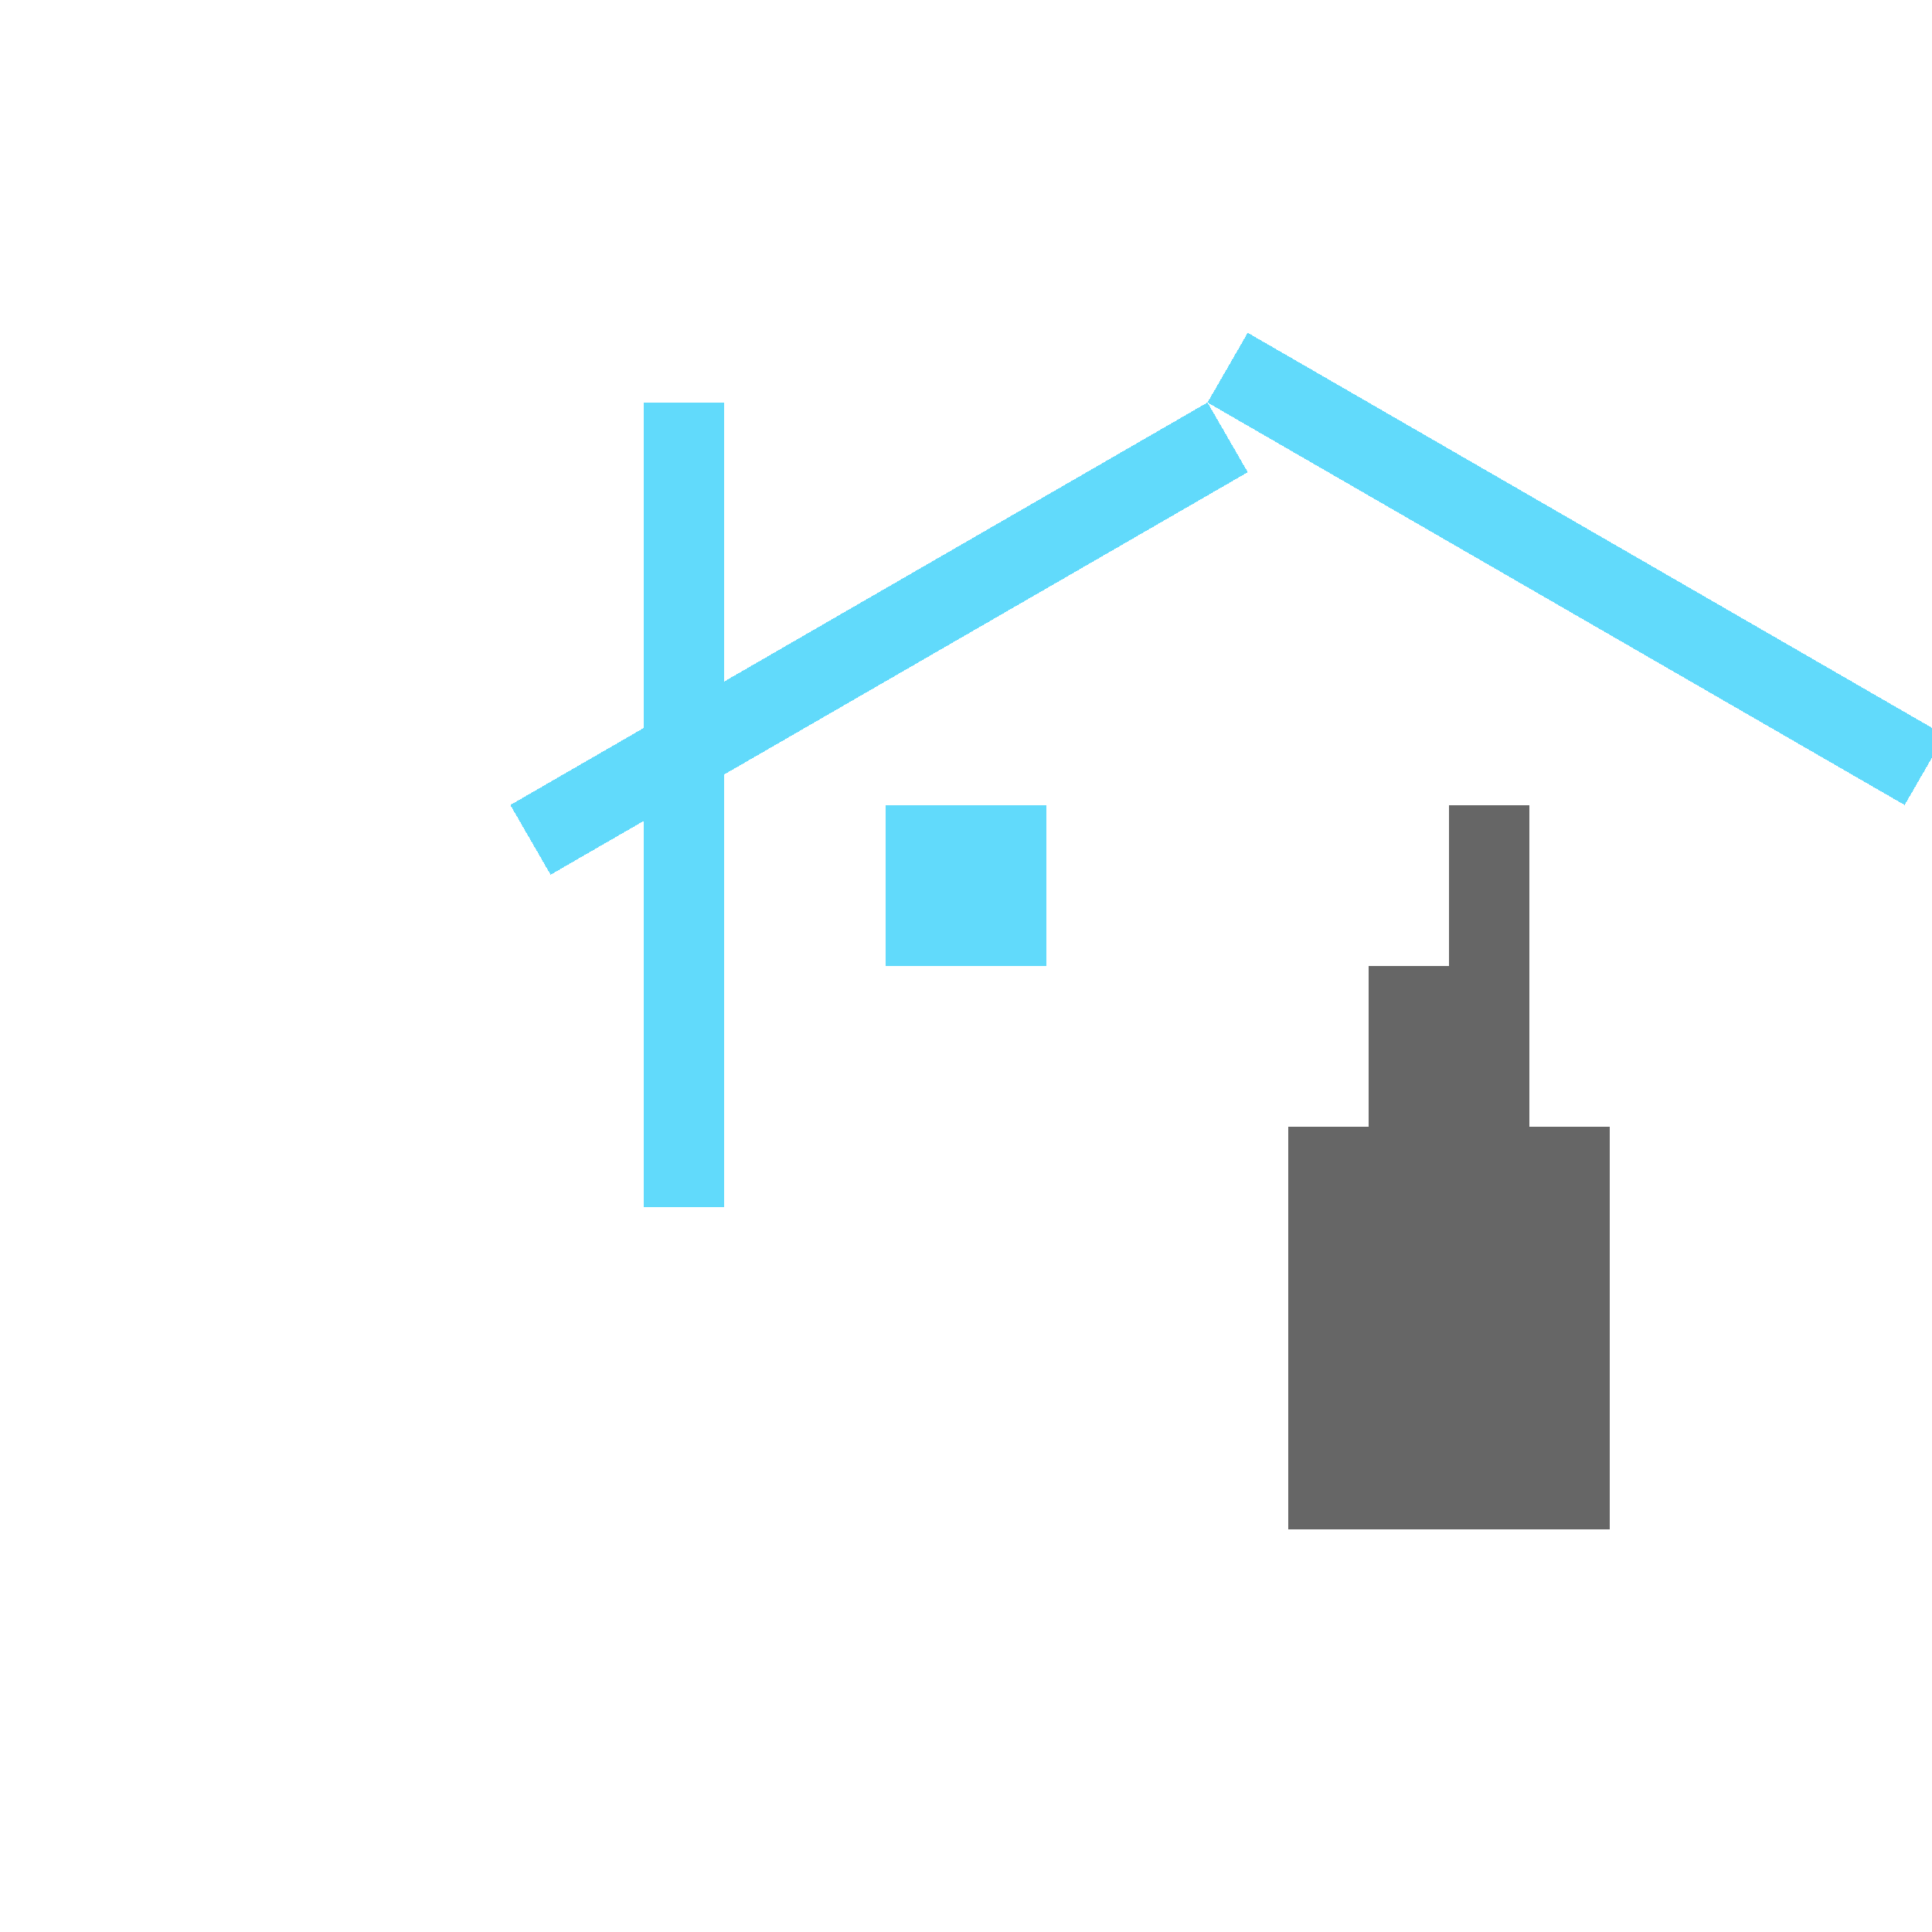 <svg width="24" height="24" viewBox="0 0 24 24" xmlns="http://www.w3.org/2000/svg" shape-rendering="crispEdges">
  <!-- Atom ellipse parts -->
  <rect x="8" y="5" width="1" height="10" fill="#61DAFB"/>
  <rect x="15" y="5" width="1" height="10" fill="#61DAFB" transform="rotate(60 15 5)"/>
  <rect x="15" y="5" width="1" height="10" fill="#61DAFB" transform="rotate(-60 15 5)"/>
  <!-- Center dot -->
  <rect x="11" y="10" width="2" height="2" fill="#61DAFB"/>
  <!-- Lock overlay -->
  <rect x="16" y="14" width="4" height="5" fill="#666"/>
  <rect x="17" y="12" width="2" height="3" fill="#666"/>
  <rect x="18" y="10" width="1" height="2" fill="#666"/>
</svg>
